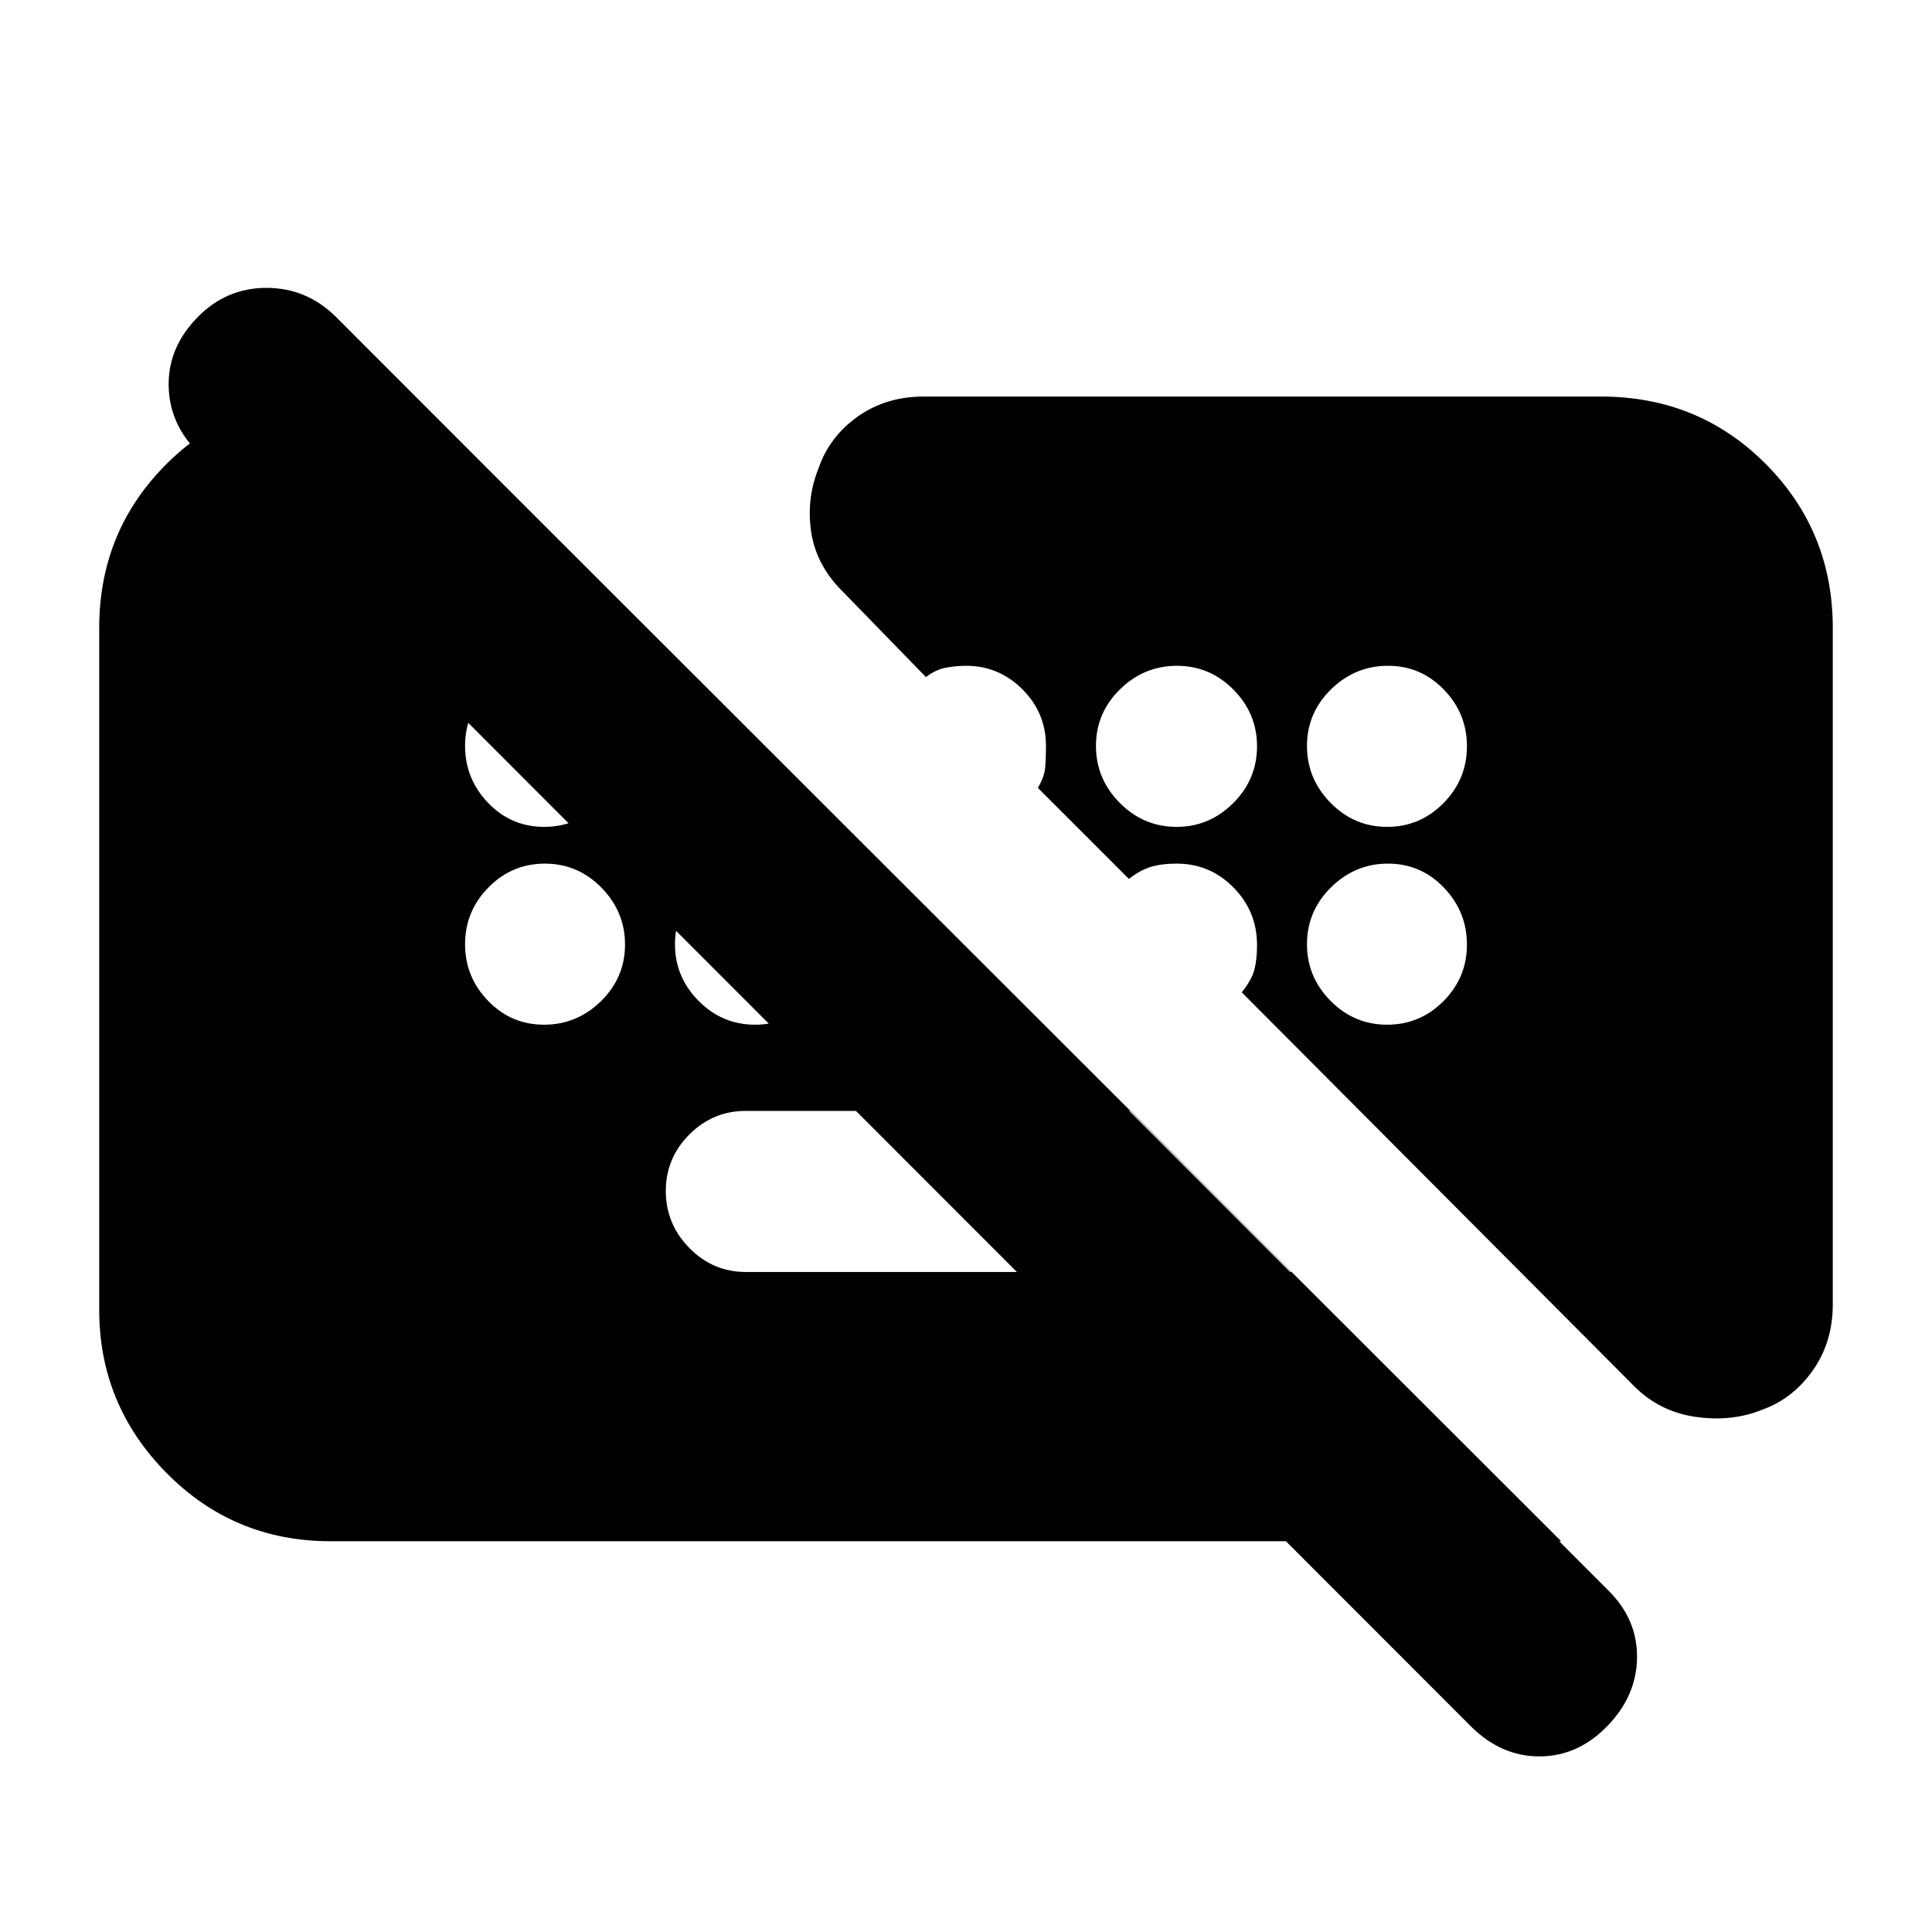 <svg xmlns="http://www.w3.org/2000/svg" height="20" viewBox="0 -960 960 960" width="20"><path d="M730.69-102.37 98.62-734.98q-14.53-14.27-14.82-33.41-.28-19.13 14.51-34.13 14.23-14.44 34.14-14.44 19.92 0 34.51 14.44L799.1-169.79q14.55 14.35 14.33 33.44-.21 19.09-14.82 34.09-14.61 15-33.72 15t-34.2-15.11Zm-88.73-225.59L561.91-408H370.57q-16.34 0-28.04 11.72t-11.7 28.09q0 16.36 11.7 28.3 11.7 11.93 28.04 11.93h271.39Zm-477.7 133.79q-48 0-81.48-33.88-33.48-33.87-33.48-81.08V-648q0-46.87 31.79-79.78 31.78-32.92 78.65-34.61h47.22l568.78 568.22H164.26Zm106.08-354.96q16.37 0 28.3-11.8t11.93-28.29q0-16.25-11.72-28.1-11.72-11.85-28.09-11.85-16.37 0-28.02 11.72-11.65 11.71-11.65 28.08 0 16.37 11.44 28.3 11.44 11.94 27.81 11.94Zm314.32 0q16.25 0 28.1-11.8 11.85-11.8 11.85-28.29 0-16.25-11.72-28.1-11.72-11.85-28.09-11.85-16.37 0-28.3 11.72-11.93 11.71-11.93 28.08 0 16.37 11.8 28.3 11.8 11.94 28.29 11.94Zm104.58 0q16.37 0 28.02-11.8 11.65-11.8 11.65-28.29 0-16.25-11.44-28.1-11.44-11.85-27.81-11.85-16.37 0-28.3 11.72-11.93 11.71-11.93 28.08 0 16.37 11.72 28.3 11.72 11.94 28.09 11.94Zm-418.9 98.3q16.37 0 28.3-11.72 11.93-11.71 11.93-28.08 0-16.37-11.72-28.3-11.72-11.94-28.09-11.94-16.37 0-28.02 11.8-11.65 11.8-11.65 28.29 0 16.25 11.44 28.1 11.44 11.85 27.81 11.85Zm104.86 0q16.37 0 28.3-11.72 11.93-11.71 11.93-28.08 0-16.37-11.8-28.3-11.8-11.94-28.29-11.94-16.25 0-28.1 11.8-11.85 11.8-11.85 28.29 0 16.25 11.72 28.1 11.72 11.85 28.09 11.85Zm314.04 0q16.37 0 28.02-11.72 11.65-11.71 11.65-28.08 0-16.37-11.44-28.3-11.44-11.94-27.81-11.94-16.37 0-28.3 11.8t-11.93 28.29q0 16.25 11.72 28.1 11.72 11.85 28.09 11.85ZM910.7-648v336.13q0 18.83-9.97 32.89-9.97 14.06-25.12 19.46-15.09 6.13-33.03 3.56-17.94-2.56-30.58-15.26L617-466.93q4.87-5.98 6.24-11.06 1.37-5.07 1.37-12.45 0-16.7-11.7-28.57-11.7-11.86-28.17-11.86-7.67 0-13.01 1.65t-10.77 5.96l-45.26-45.26q3.3-5.44 3.67-10.32.37-4.88.37-10.47 0-16.46-11.7-28.16t-27.93-11.7q-4.91 0-9.97.91-5.06.92-10.05 4.69l-41.13-42.26q-13.34-13.13-15.87-29.7-2.52-16.58 3.75-32.09 5.42-15.51 19.4-25.42 13.98-9.92 32.8-9.92h336.48q48.52 0 81.85 33.48Q910.7-696 910.7-648Z"/></svg>